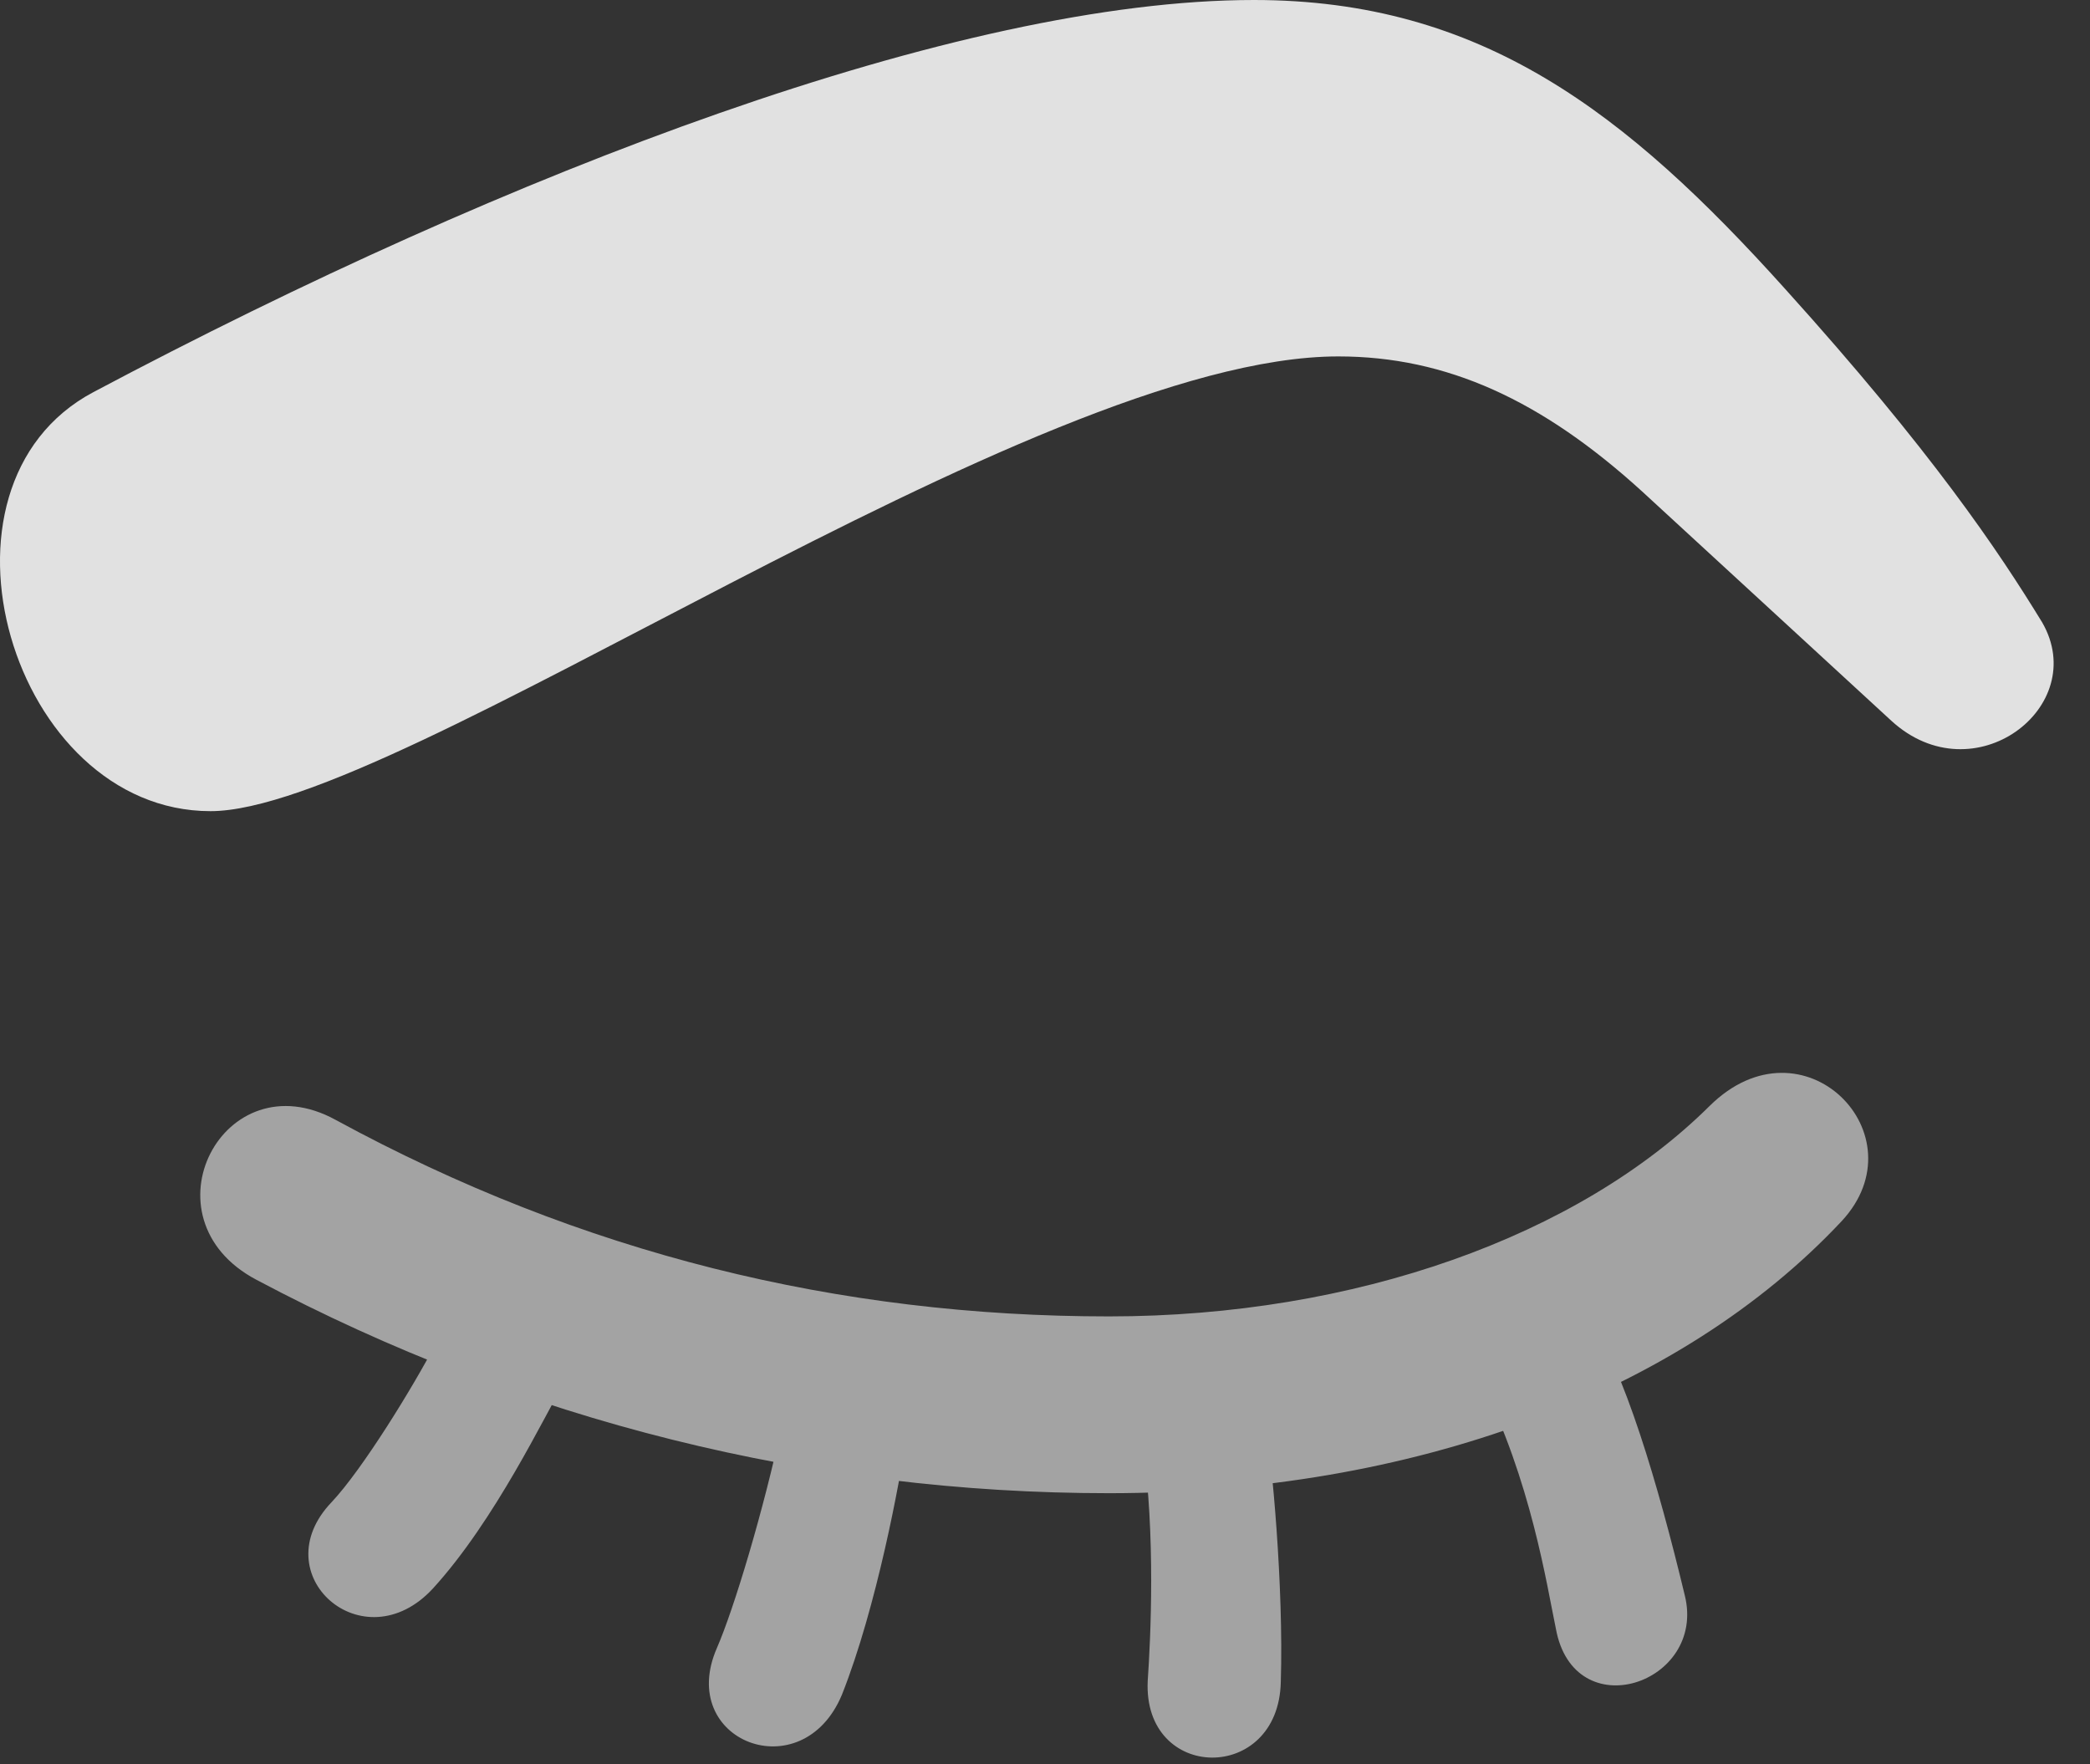 <?xml version="1.0" encoding="UTF-8"?>
<!--Generator: Apple Native CoreSVG 232.5-->
<!DOCTYPE svg
PUBLIC "-//W3C//DTD SVG 1.1//EN"
       "http://www.w3.org/Graphics/SVG/1.1/DTD/svg11.dtd">
<svg version="1.1" xmlns="http://www.w3.org/2000/svg" xmlns:xlink="http://www.w3.org/1999/xlink" width="20.559" height="17.354">
 <rect width="100%" height="100%" fill="#333333" stroke="none"/>
 <g>
  <rect height="17.354" opacity="0" width="20.559" x="0" y="0"/>
  <path d="M18.116 12.012C18.907 11.162 17.735 9.971 16.817 10.879C15.528 12.158 13.331 12.949 10.909 12.949C8.253 12.949 5.724 12.334 3.302 11.016C2.198 10.41 1.378 11.982 2.521 12.588C5.148 13.984 8.009 14.688 10.909 14.688C13.888 14.688 16.524 13.711 18.116 12.012ZM4.288 13.213C4.064 13.643 3.566 14.453 3.263 14.775C2.579 15.488 3.575 16.367 4.259 15.625C4.874 14.951 5.362 13.916 5.548 13.604ZM7.696 13.994C7.511 14.863 7.218 15.83 7.052 16.211C6.651 17.129 7.892 17.607 8.282 16.67C8.624 15.81 8.858 14.541 8.907 14.18ZM11.241 14.209C11.368 15.098 11.319 16.113 11.29 16.533C11.241 17.529 12.579 17.549 12.599 16.543C12.628 15.615 12.511 14.336 12.443 13.975ZM14.562 13.574C15.06 14.56 15.216 15.596 15.304 16.016C15.48 17.002 16.788 16.562 16.573 15.693C16.31 14.6 15.978 13.467 15.607 12.92Z" fill="#ffffff" fill-opacity="0.55"/>
  <path d="M2.071 7.979C3.917 7.979 10.138 3.506 13.165 3.506C14.23 3.506 15.167 3.936 16.153 4.834L18.605 7.09C19.415 7.832 20.567 6.953 20.089 6.123C19.659 5.42 19.005 4.443 17.56 2.842C15.997 1.104 14.571 0 12.335 0C9.435 0 5.021 1.68 0.919 3.857C-0.829 4.785 0.118 7.979 2.071 7.979Z" fill="#ffffff" fill-opacity="0.85"/>
 </g>
</svg>
